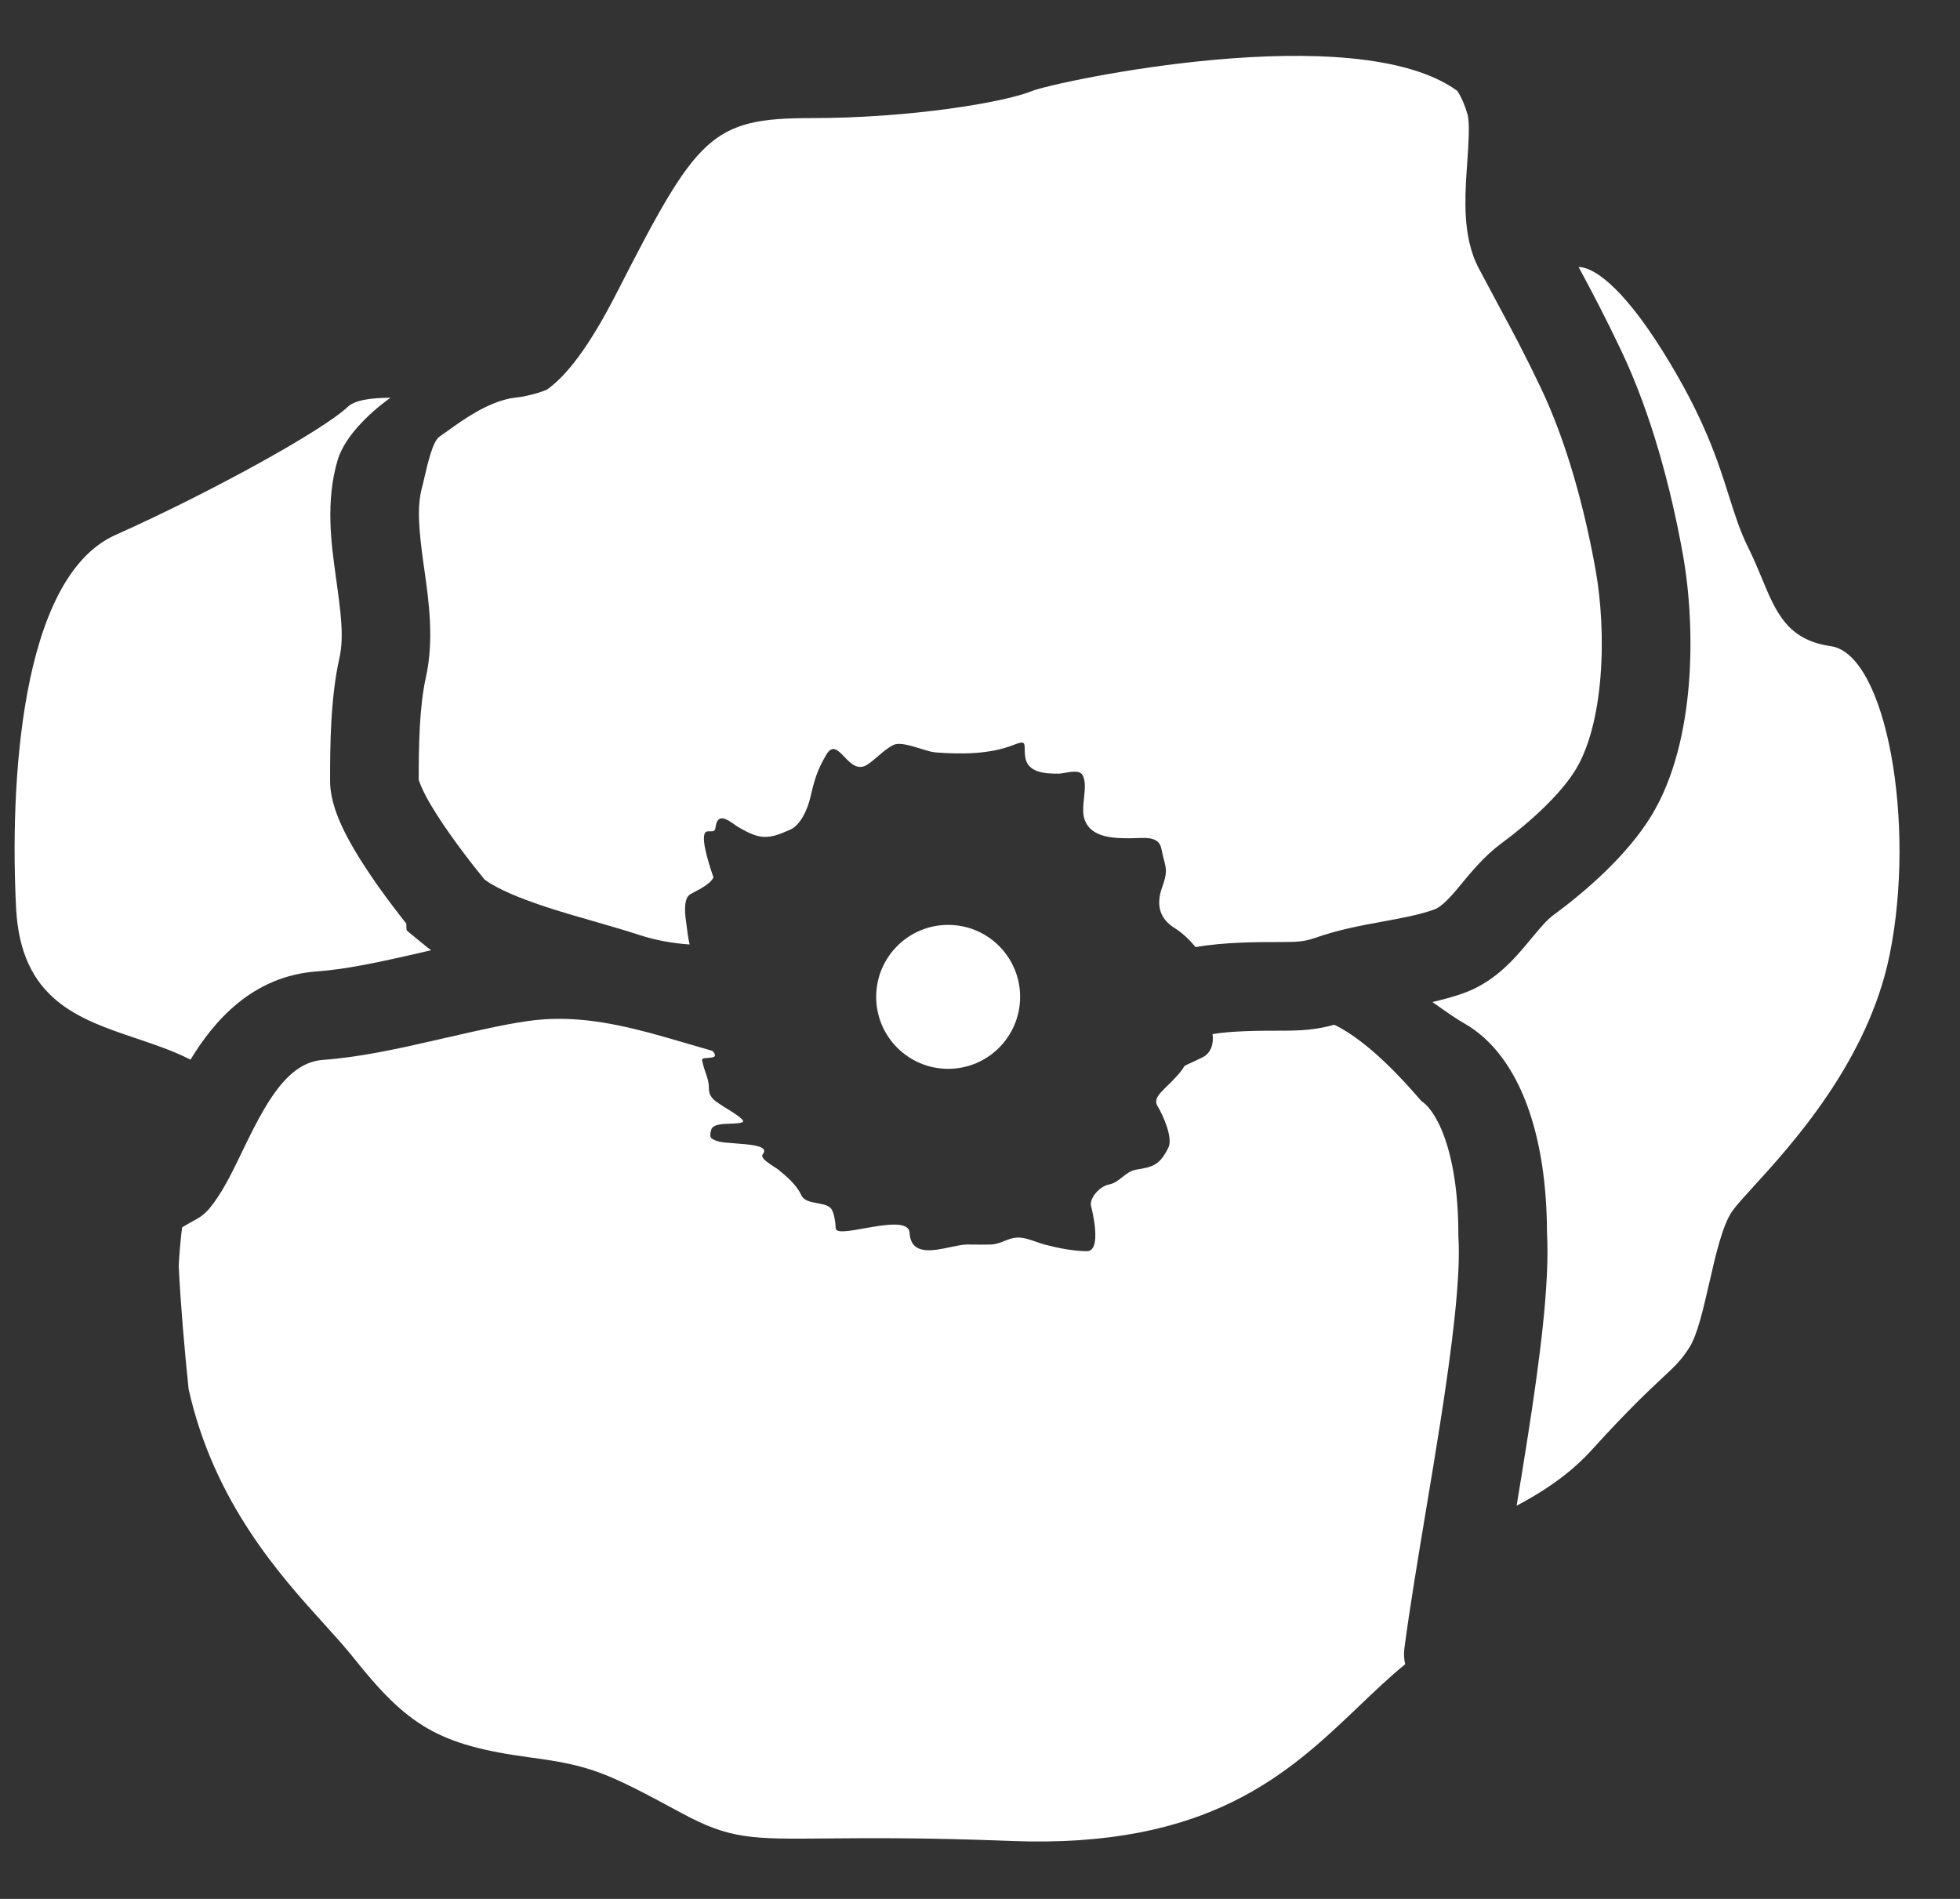 <svg width="32" height="31" viewBox="0 0 32 31" fill="none" xmlns="http://www.w3.org/2000/svg">
<rect x="0" y="0" width="32" height="31" fill="#333333" stroke="none"/>
<path fill-rule="evenodd" clip-rule="evenodd" d="M5.675 6.644C5.795 6.53 6.05 6.496 6.375 6.493C6.167 6.643 5.993 6.8 5.859 6.949C5.734 7.087 5.579 7.288 5.512 7.513C5.312 8.188 5.409 8.884 5.482 9.405L5.482 9.408C5.564 9.994 5.619 10.392 5.542 10.74C5.394 11.402 5.389 12.17 5.389 12.747C5.389 13.095 5.553 13.445 5.676 13.677C5.818 13.944 6 14.221 6.17 14.462C6.34 14.701 6.508 14.92 6.634 15.079C6.634 15.114 6.635 15.15 6.638 15.187C6.65 15.197 6.664 15.21 6.667 15.212L6.671 15.215L6.672 15.217L6.674 15.218L6.678 15.221L6.678 15.222L6.951 15.445L6.951 15.445L6.966 15.457C6.989 15.476 7.014 15.495 7.039 15.513L6.963 15.53L6.963 15.53L6.96 15.531L6.957 15.532C6.875 15.551 6.794 15.569 6.714 15.588C6.139 15.719 5.618 15.827 5.18 15.858C4.115 15.933 3.49 16.675 3.11 17.299L3.086 17.287C2.816 17.151 2.52 17.052 2.225 16.952C1.28 16.634 0.339 16.318 0.263 14.826C0.162 12.867 0.313 9.436 1.886 8.733C3.46 8.03 5.276 7.022 5.675 6.644ZM11.259 15.419C10.98 15.399 10.709 15.352 10.436 15.263C10.217 15.191 9.972 15.121 9.732 15.051L9.7 15.042C9.444 14.969 9.191 14.895 8.946 14.816C8.47 14.661 8.119 14.51 7.915 14.362L7.912 14.359C7.879 14.318 7.831 14.259 7.773 14.187C7.657 14.041 7.504 13.841 7.352 13.626C7.198 13.409 7.055 13.188 6.954 12.998C6.879 12.856 6.852 12.776 6.842 12.747C6.839 12.739 6.837 12.735 6.837 12.735C6.836 12.735 6.836 12.739 6.836 12.745L6.836 12.747C6.836 12.148 6.847 11.536 6.954 11.053C7.09 10.441 6.999 9.802 6.93 9.312L6.915 9.208C6.841 8.673 6.805 8.295 6.885 7.976C6.897 7.938 6.911 7.875 6.928 7.801C6.983 7.564 7.065 7.204 7.175 7.128C7.214 7.102 7.256 7.071 7.302 7.039C7.565 6.849 7.938 6.582 8.338 6.502C8.387 6.496 8.436 6.489 8.483 6.482C8.526 6.478 8.565 6.47 8.602 6.46C8.719 6.435 8.829 6.403 8.93 6.361C9.243 6.136 9.606 5.69 10.085 4.75C11.38 2.213 11.613 1.928 13.244 1.928C14.875 1.928 16.402 1.669 16.843 1.488C17.215 1.335 22.139 0.275 23.793 1.484C23.862 1.59 23.916 1.716 23.959 1.866C23.972 1.911 23.985 2.009 23.98 2.195C23.977 2.329 23.968 2.466 23.957 2.624L23.957 2.624C23.953 2.684 23.948 2.746 23.944 2.813C23.929 3.038 23.916 3.3 23.933 3.555C23.95 3.806 23.998 4.107 24.146 4.386C24.266 4.612 24.368 4.802 24.46 4.974C24.704 5.427 24.885 5.762 25.16 6.34C25.577 7.217 25.871 8.298 26.051 9.308C26.14 9.806 26.18 10.439 26.13 11.052C26.079 11.678 25.94 12.211 25.727 12.561C25.481 12.966 24.984 13.42 24.509 13.771C24.239 13.969 24.011 14.246 23.858 14.432C23.827 14.47 23.8 14.503 23.775 14.532C23.59 14.749 23.491 14.823 23.405 14.852C23.157 14.938 22.89 14.987 22.552 15.049L22.546 15.05L22.546 15.05C22.229 15.108 21.848 15.178 21.472 15.311C21.313 15.367 21.198 15.379 20.945 15.379L20.902 15.379C20.546 15.379 19.985 15.379 19.519 15.462C19.417 15.333 19.283 15.216 19.184 15.155C18.925 14.996 18.872 14.765 18.975 14.481C19.058 14.252 19.042 14.187 19.004 14.04C18.991 13.991 18.977 13.934 18.962 13.859C18.926 13.666 18.735 13.675 18.564 13.682C18.531 13.684 18.499 13.685 18.468 13.685C18.199 13.685 17.819 13.684 17.709 13.384C17.672 13.284 17.685 13.155 17.698 13.028C17.713 12.887 17.728 12.748 17.673 12.651C17.628 12.573 17.484 12.599 17.378 12.618C17.34 12.624 17.306 12.63 17.284 12.63C17.078 12.63 16.779 12.622 16.739 12.362C16.731 12.311 16.731 12.267 16.73 12.23C16.729 12.126 16.728 12.09 16.559 12.157C16.162 12.316 15.694 12.315 15.27 12.283C15.211 12.278 15.125 12.252 15.033 12.223C14.868 12.172 14.682 12.114 14.587 12.162C14.495 12.207 14.415 12.276 14.336 12.344C14.28 12.392 14.224 12.44 14.165 12.48C14.005 12.586 13.886 12.461 13.783 12.353C13.68 12.246 13.592 12.154 13.495 12.314C13.337 12.574 13.292 12.753 13.227 13.03C13.186 13.203 13.075 13.466 12.904 13.543C12.538 13.709 12.407 13.708 12.059 13.505C12.039 13.494 12.016 13.478 11.991 13.46C11.877 13.38 11.725 13.273 11.688 13.476C11.679 13.524 11.675 13.549 11.661 13.561C11.645 13.574 11.617 13.572 11.556 13.572C11.398 13.572 11.576 14.108 11.633 14.277C11.642 14.304 11.648 14.321 11.648 14.326C11.599 14.425 11.444 14.507 11.327 14.568C11.307 14.579 11.289 14.589 11.272 14.598C11.156 14.662 11.183 14.912 11.198 15.025C11.202 15.055 11.206 15.084 11.21 15.113C11.223 15.218 11.236 15.321 11.259 15.419ZM19.797 16.882C20.108 16.829 20.544 16.826 20.945 16.826C21.213 16.826 21.474 16.816 21.784 16.729C22.363 17.007 22.97 17.704 23.153 17.914C23.186 17.952 23.205 17.974 23.207 17.975C23.295 18.032 23.445 18.189 23.577 18.549C23.715 18.925 23.81 19.46 23.81 20.149C23.81 20.165 23.81 20.18 23.811 20.195C23.851 20.835 23.714 21.952 23.512 23.242C23.44 23.704 23.36 24.186 23.28 24.662L23.28 24.662L23.28 24.663L23.28 24.663L23.28 24.663C23.146 25.467 23.015 26.256 22.929 26.908C22.917 26.995 22.922 27.084 22.942 27.169C22.683 27.38 22.436 27.616 22.182 27.859C21.044 28.944 19.748 30.181 16.502 30.054C15.105 29.999 14.178 30.007 13.51 30.013C12.265 30.025 11.921 30.028 11.124 29.597C9.9 28.934 9.648 28.823 8.659 28.691C7.149 28.49 6.651 28.17 5.758 27.046C5.636 26.893 5.481 26.721 5.306 26.528C4.572 25.718 3.494 24.529 3.079 22.676C3.009 21.991 2.949 21.306 2.918 20.668C2.928 20.464 2.946 20.253 2.973 20.037C3.037 19.998 3.114 19.954 3.207 19.904C3.287 19.86 3.357 19.802 3.416 19.733C3.615 19.494 3.775 19.168 3.9 18.912L3.959 18.789C4.077 18.546 4.189 18.315 4.32 18.094C4.632 17.568 4.922 17.327 5.282 17.302C5.846 17.262 6.469 17.128 7.036 16.998C7.124 16.978 7.212 16.958 7.297 16.938L7.301 16.938L7.301 16.938L7.301 16.938C7.786 16.826 8.226 16.725 8.615 16.669C9.283 16.574 9.905 16.676 10.598 16.859C10.795 16.912 11.008 16.974 11.233 17.04L11.233 17.04C11.363 17.078 11.496 17.117 11.632 17.156C11.682 17.21 11.694 17.252 11.625 17.263C11.529 17.278 11.482 17.27 11.468 17.288C11.456 17.303 11.467 17.336 11.489 17.416C11.499 17.451 11.51 17.483 11.521 17.514C11.548 17.592 11.573 17.664 11.573 17.755C11.573 17.908 11.652 17.959 11.762 18.031C11.774 18.039 11.786 18.048 11.799 18.056C11.81 18.064 11.83 18.076 11.855 18.091C11.969 18.161 12.186 18.293 12.121 18.32C12.077 18.339 12.003 18.341 11.924 18.344C11.784 18.349 11.63 18.354 11.609 18.452C11.583 18.567 11.588 18.586 11.715 18.63C11.77 18.649 11.882 18.657 12.003 18.666C12.224 18.682 12.477 18.701 12.477 18.791C12.477 18.811 12.467 18.824 12.458 18.837C12.451 18.847 12.444 18.857 12.444 18.869C12.444 18.924 12.565 19.001 12.646 19.053C12.673 19.07 12.696 19.085 12.708 19.095C12.839 19.202 13.009 19.347 13.08 19.507C13.122 19.602 13.233 19.622 13.342 19.642C13.427 19.657 13.511 19.672 13.562 19.723C13.621 19.782 13.641 19.976 13.645 20.053C13.65 20.136 13.864 20.097 14.111 20.053C14.445 19.994 14.84 19.923 14.851 20.129C14.872 20.498 15.23 20.421 15.524 20.358C15.625 20.337 15.717 20.317 15.787 20.317C15.835 20.317 15.879 20.318 15.923 20.318C16.007 20.319 16.087 20.32 16.178 20.317C16.261 20.314 16.331 20.287 16.399 20.259C16.465 20.233 16.529 20.208 16.601 20.204C16.705 20.198 16.811 20.236 16.915 20.272C16.962 20.289 17.008 20.305 17.053 20.317C17.264 20.373 17.53 20.426 17.746 20.426C17.999 20.426 17.826 19.735 17.815 19.697C17.776 19.574 17.942 19.37 18.107 19.337C18.195 19.32 18.26 19.268 18.325 19.216C18.392 19.163 18.458 19.11 18.55 19.095C18.825 19.049 18.93 19.026 19.076 18.735C19.154 18.577 18.989 18.206 18.9 18.06C18.831 17.948 18.925 17.857 19.051 17.734C19.076 17.71 19.102 17.685 19.127 17.659C19.315 17.467 19.317 17.429 19.336 17.407C19.355 17.386 19.391 17.38 19.63 17.263C19.776 17.192 19.818 17.032 19.797 16.882ZM23.877 16.22C23.713 16.277 23.547 16.321 23.386 16.358C23.601 16.511 23.785 16.639 23.891 16.698C24.391 16.976 24.727 17.483 24.935 18.05C25.145 18.622 25.255 19.326 25.257 20.127C25.304 20.955 25.136 22.223 24.941 23.466C24.883 23.84 24.822 24.214 24.761 24.581C25.401 24.244 25.764 23.918 25.982 23.677C26.579 23.019 26.914 22.706 27.136 22.499C27.345 22.304 27.453 22.203 27.582 21.997C27.713 21.79 27.808 21.373 27.906 20.946C28.013 20.477 28.123 19.996 28.286 19.766C28.347 19.68 28.466 19.549 28.621 19.379C29.256 18.684 30.495 17.325 30.849 15.598C31.289 13.449 30.797 10.679 29.891 10.549C29.183 10.448 28.996 9.999 28.763 9.436C28.698 9.28 28.629 9.114 28.545 8.944C28.41 8.676 28.326 8.407 28.229 8.102C28.047 7.525 27.824 6.818 27.147 5.734C26.455 4.628 25.992 4.358 25.773 4.359C26.001 4.783 26.194 5.146 26.466 5.718C26.959 6.752 27.282 7.971 27.476 9.054C27.586 9.669 27.633 10.427 27.573 11.17C27.513 11.9 27.343 12.689 26.963 13.314C26.567 13.964 25.887 14.553 25.367 14.935C25.255 15.018 25.169 15.121 25.027 15.291C24.983 15.344 24.934 15.403 24.876 15.471C24.672 15.71 24.358 16.054 23.877 16.22ZM8.194 6.995C8.194 6.995 8.191 6.995 8.187 6.993C8.192 6.994 8.194 6.995 8.194 6.995Z" fill="white"/>
<circle cx="15.48" cy="16.274" r="1.175" fill="white"/>
</svg>
